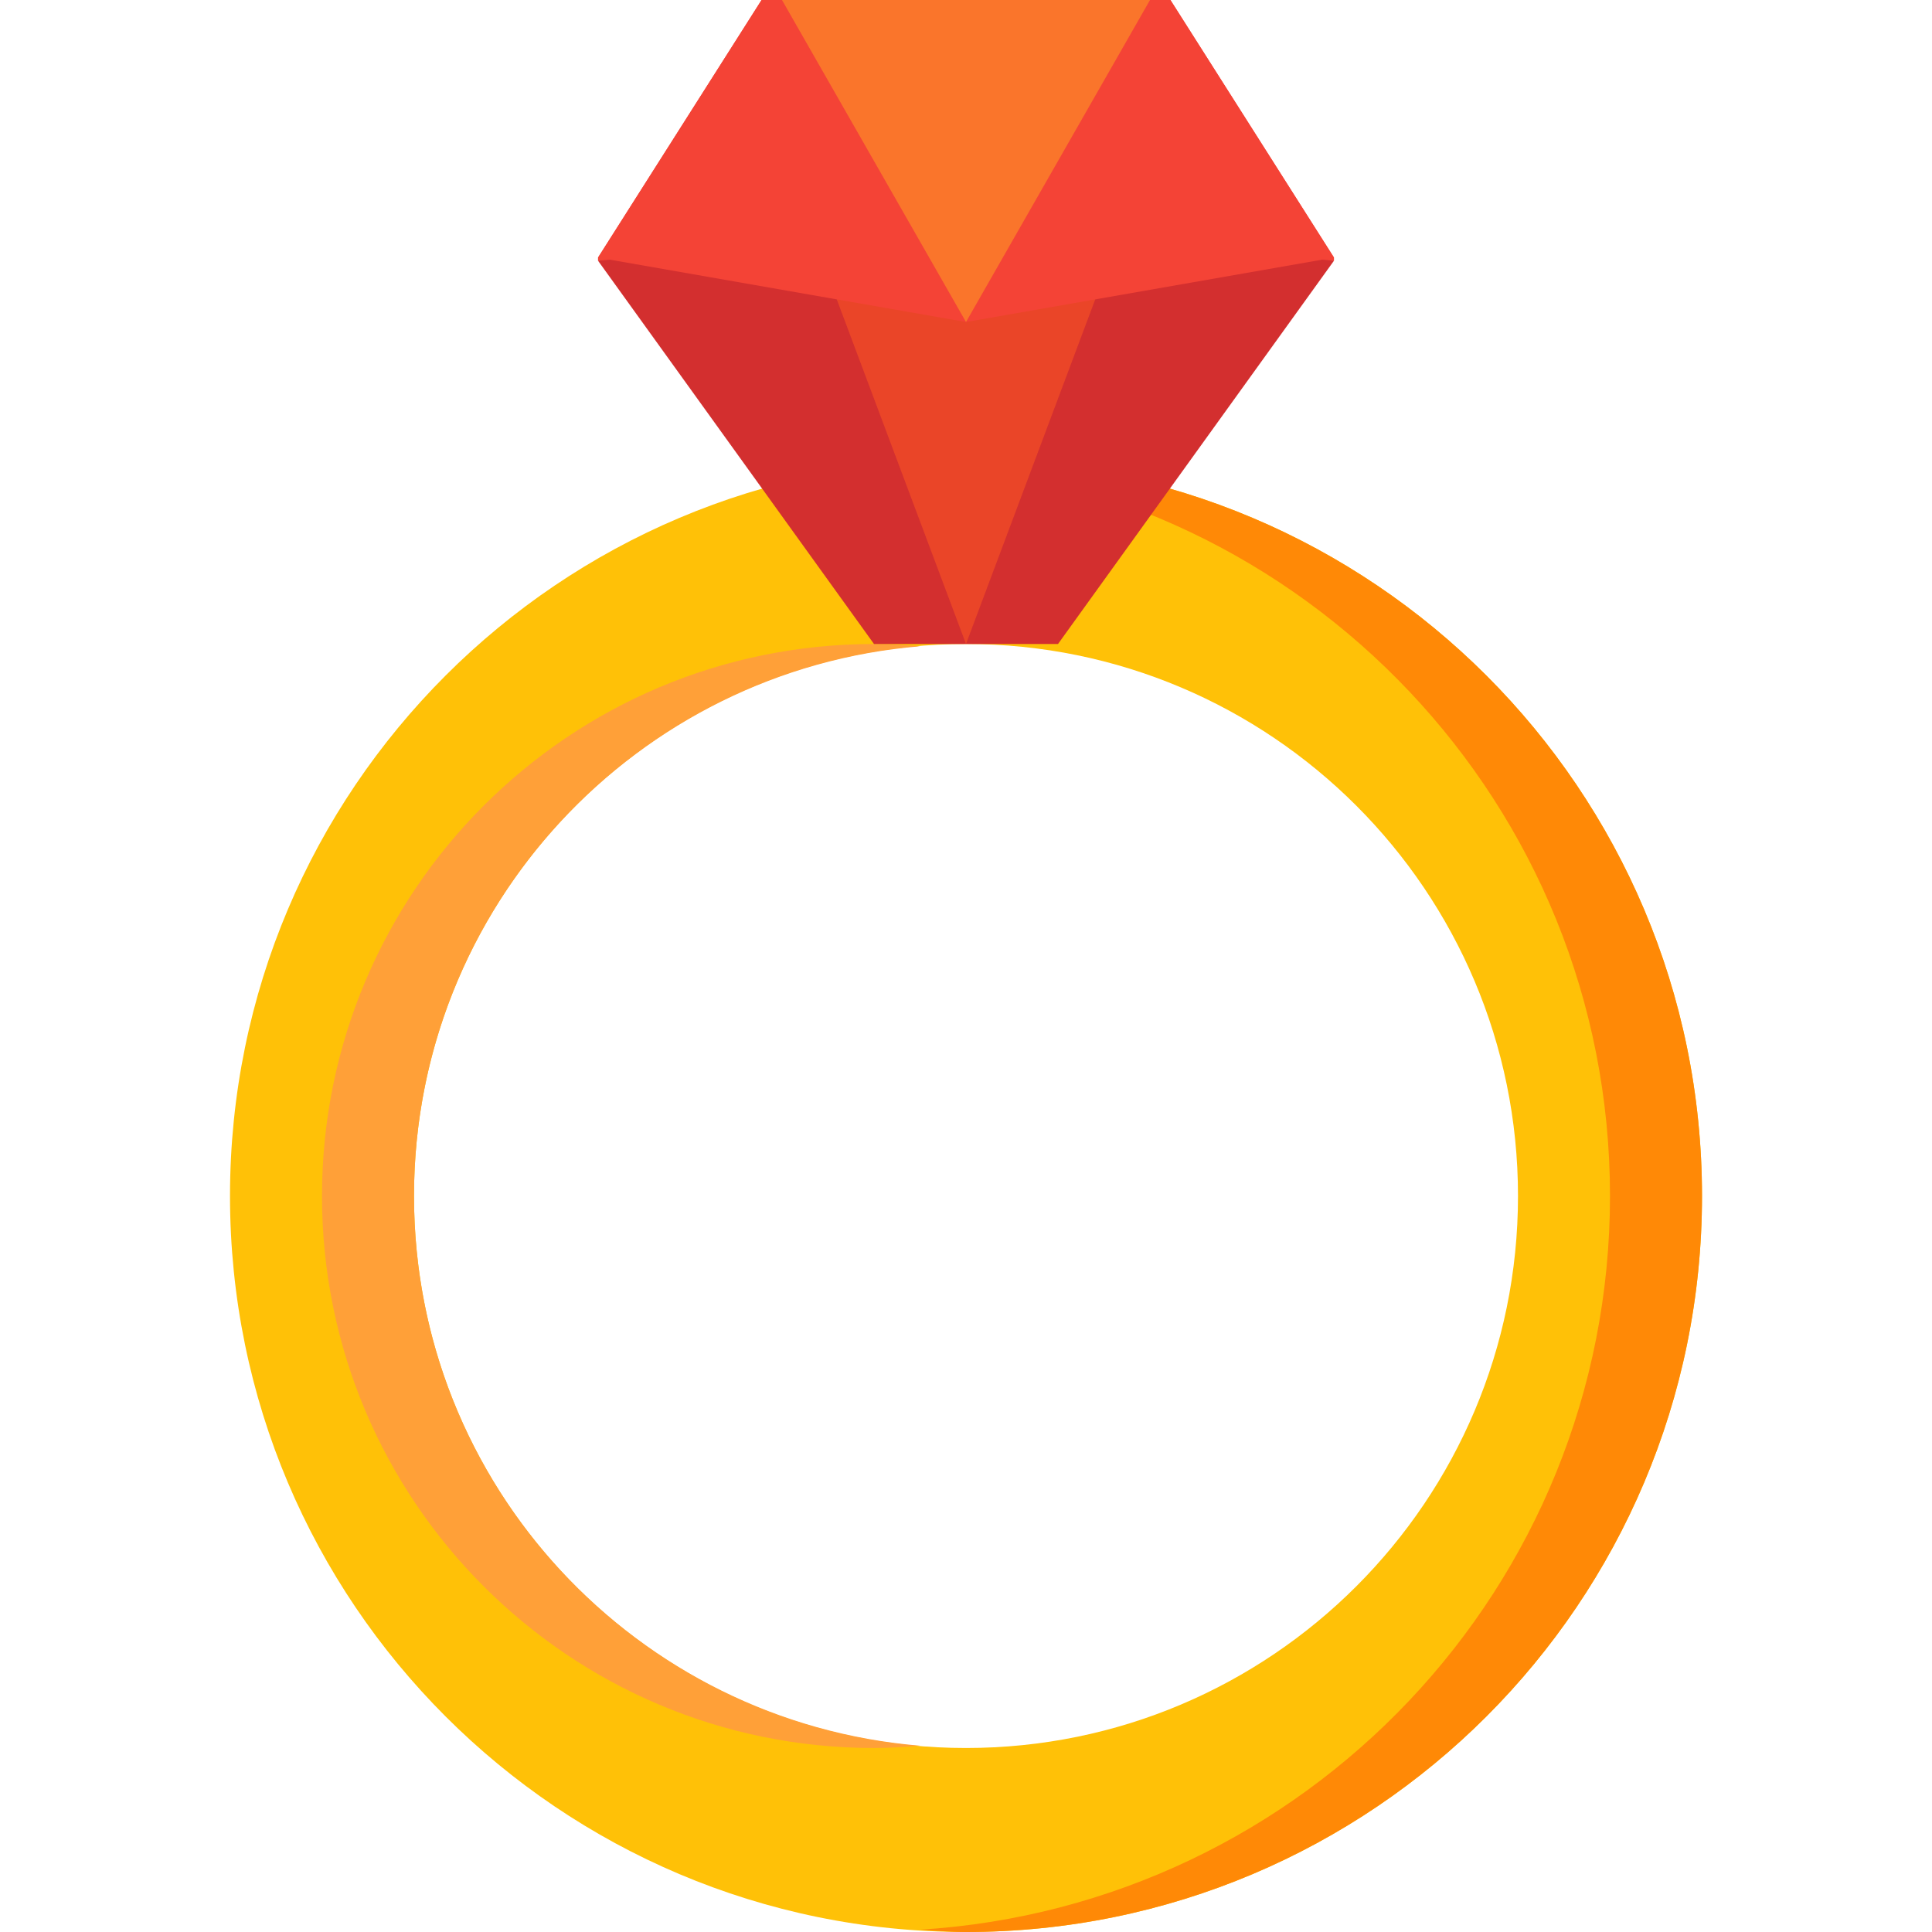 <?xml version="1.0" encoding="iso-8859-1"?>
<!-- Generator: Adobe Illustrator 19.0.0, SVG Export Plug-In . SVG Version: 6.00 Build 0)  -->
<svg version="1.1" id="Capa_1" xmlns="http://www.w3.org/2000/svg" xmlns:xlink="http://www.w3.org/1999/xlink" x="0px" y="0px"
	 viewBox="0 0 448 448" style="enable-background:new 0 0 448 448;" xml:space="preserve">
<path style="fill:#FFC107;" d="M224,106.667c-94.261,0-170.667,76.405-170.667,170.667S129.739,448,224,448
	s170.667-76.405,170.667-170.667S318.261,106.667,224,106.667z M224,405.333c-70.688,0-128-57.312-128-128s57.312-128,128-128
	s128,57.312,128,128S294.688,405.333,224,405.333z"/>
<path style="fill:#FFA038;" d="M213.333,149.867c-3.531-0.288-7.061-0.533-10.667-0.533c-70.688,0-128,57.312-128,128
	s57.312,128,128,128c3.605,0,7.136-0.245,10.667-0.533C147.648,399.36,96,344.427,96,277.333S147.648,155.307,213.333,149.867z"/>
<path style="fill:#FF8906;" d="M224,106.667c-3.605,0-7.125,0.32-10.667,0.533c89.259,5.536,160,79.477,160,170.133
	s-70.741,164.597-160,170.133C216.875,447.68,220.395,448,224,448c94.261,0,170.667-76.405,170.667-170.667
	S318.261,106.667,224,106.667z"/>
<polygon style="fill:#F44336;" points="309.333,59.733 271.403,0 176.597,0 138.667,59.733 138.667,60.448 224,74.667 
	309.333,60.448 "/>
<polygon style="fill:#D32F2F;" points="202.667,149.333 245.333,149.333 309.333,60.448 224,53.333 138.667,60.448 "/>
<polygon style="fill:#FA752B;" points="181.333,0 224,74.667 266.667,0 "/>
<polygon style="fill:#EA4528;" points="256,64 224,149.333 192,64 224,74.667 "/>
<polygon style="fill:#F44336;" points="176.597,0 138.667,59.733 224,74.667 309.333,59.733 271.403,0 "/>
<polygon style="fill:#FA752B;" points="181.333,0 224,74.667 266.667,0 "/>
<g>
</g>
<g>
</g>
<g>
</g>
<g>
</g>
<g>
</g>
<g>
</g>
<g>
</g>
<g>
</g>
<g>
</g>
<g>
</g>
<g>
</g>
<g>
</g>
<g>
</g>
<g>
</g>
<g>
</g>
</svg>
